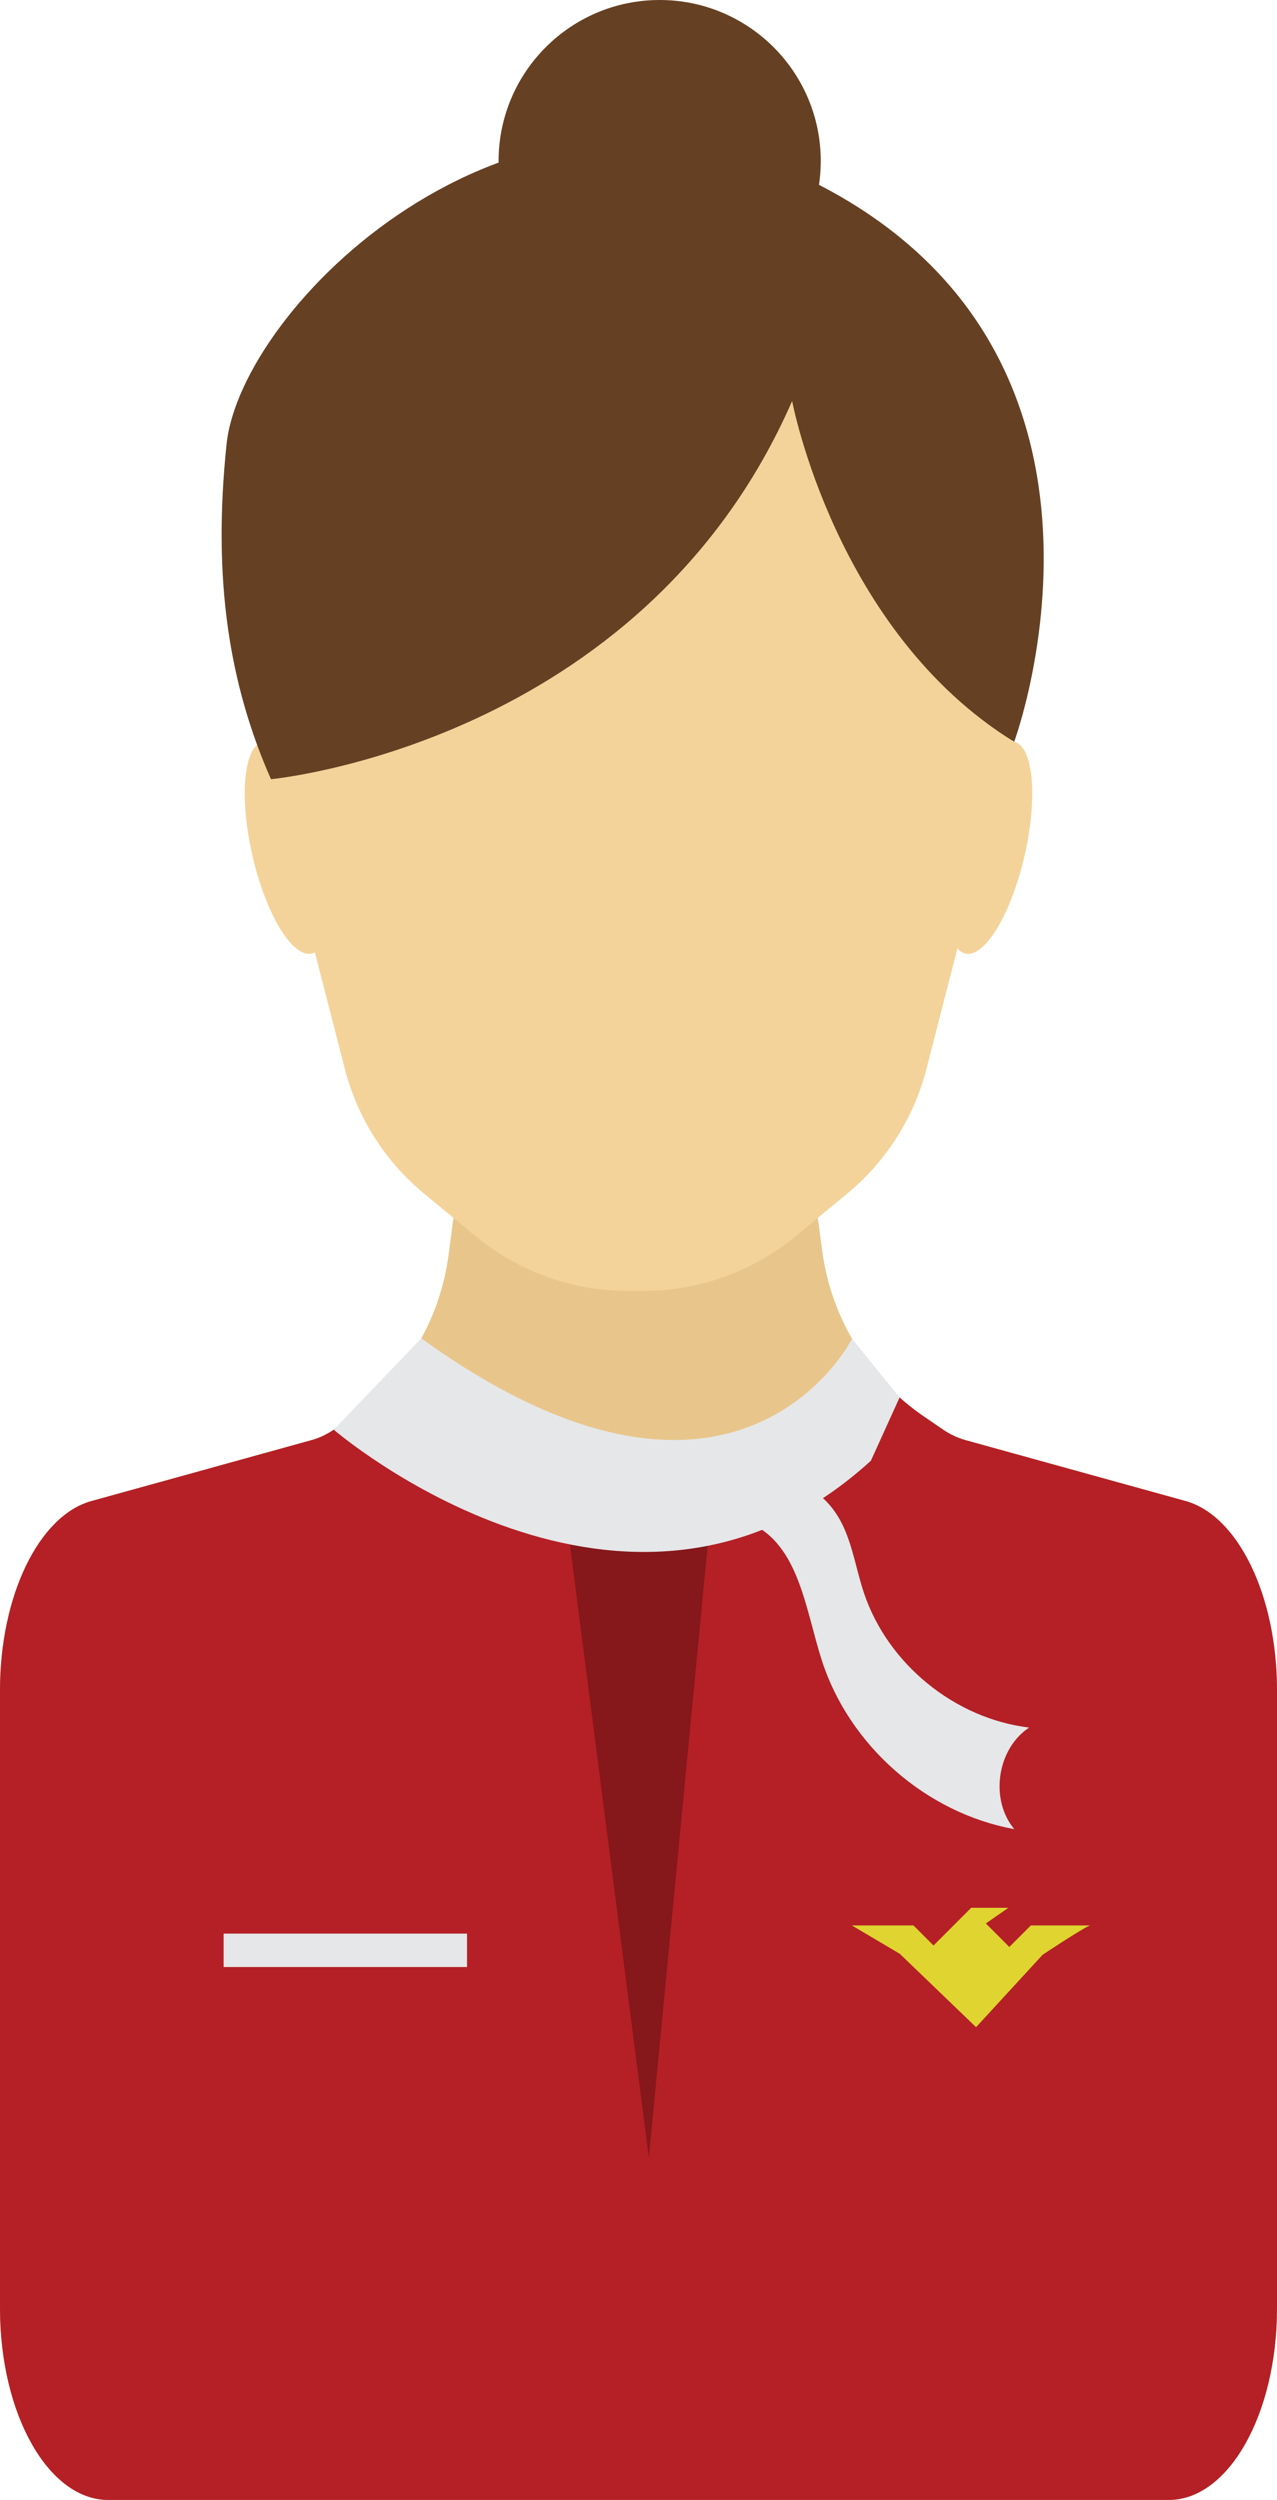 <svg xmlns="http://www.w3.org/2000/svg" width="551.82" height="1080" viewBox="0 0 551.82 1080"><g id="a"/><g id="b"><g id="c"><g id="d"><g><path d="M551.82 730.17v267.08c0 45.71-20.94 82.75-46.78 82.75H46.76c-25.82.0-46.76-37.04-46.76-82.75v-267.08c0-40.75 16.79-75.44 39.51-81.71l36.79-10.17 36.2-10.03 22.15-6.13c3.28-.9 6.5-2.41 9.57-4.49l3.32-2.27 2.04-1.38c1.26-.86 2.49-1.73 3.69-2.64.6-.44 1.19-.9 1.77-1.36 1.09-.84 2.16-1.73 3.22-2.62.72-.62 1.44-1.24 2.15-1.9 2.7-2.41 5.26-4.95 7.67-7.63.77-.84 1.51-1.7 2.23-2.56.74-.89 1.49-1.77 2.19-2.68.66-.82 1.3-1.67 1.92-2.52.84-1.11 1.63-2.22 2.41-3.38.58-.84 1.14-1.71 1.69-2.57.62-.98 1.24-1.96 1.82-2.96.57-.98 1.15-2 1.71-3.01.02-.05.06-.11.08-.14 1.07-1.99 2.08-4 3.04-6.05 2.22-4.76 4.08-9.73 5.52-14.82 1.43-4.87 2.46-9.89 3.14-14.98l1.67-12.79c4.31-32.44 23.7-60.92 52.34-76.76l24.81-13.74v-2.25l2.04 1.12 2-1.12v2.25l24.83 13.74c28.63 15.84 48.03 44.32 52.33 76.76l1.44 10.97c.73 5.36 1.84 10.63 3.36 15.76.31 1.07.64 2.12 1.01 3.17.27.87.58 1.73.89 2.6.3.87.64 1.73.96 2.6.04.08.06.16.11.25.33.81.66 1.61.99 2.42 1.63 3.83 3.49 7.58 5.57 11.2.74 1.28 1.49 2.54 2.29 3.77.39.64.79 1.24 1.2 1.86.41.62.83 1.22 1.24 1.81.41.61.82 1.19 1.28 1.8.81 1.11 1.65 2.2 2.51 3.3.11.16.25.33.37.49.78.97 1.58 1.94 2.37 2.87.91 1.03 1.81 2.05 2.74 3.03.31.33.62.66.93.97.84.9 1.73 1.77 2.61 2.63l.19.19c.93.89 1.86 1.78 2.82 2.62 1.22 1.1 2.46 2.18 3.73 3.2 1.05.84 2.12 1.69 3.24 2.52.15.12.29.22.45.33 1.09.83 2.23 1.63 3.39 2.41l8.02 5.49c3.07 2.08 6.29 3.59 9.57 4.49l20.9 5.78 74.24 20.54c22.73 6.27 39.54 40.96 39.54 81.71z" fill="#e8c68b"/><path d="M432.31 336.62h.23l-32.2 125.15c-5.42 21.12-17.39 39.95-34.19 53.85l-22.32 18.44c-3.19 2.63-6.54 5.07-10.03 7.25-16.54 10.67-35.84 16.38-55.7 16.38h-6.83c-18.42.0-36.36-4.9-52.08-14.12-4.79-2.76-9.36-5.97-13.65-9.51l-22.32-18.44c-16.81-13.9-28.77-32.73-34.22-53.85l-32.17-125.16h.23c-2.91-8.42-5.28-17.16-7.05-26.14-2.52-12.64-3.86-25.79-3.86-39.24.0-94.65 65.07-172.68 148.89-183.32 4.31-.55 8.66-.92 13.06-1.11 2.19-.12 4.39-.16 6.6-.16 7.07.0 14.04.48 20.89 1.43 83.19 11.26 147.6 88.96 147.6 183.17.0 23.02-3.87 45.05-10.89 65.39z" fill="#f4d39a"/><g><path d="M442.74 369.68c-5.82 25.27-17.28 44.2-25.59 42.28-8.31-1.91-10.32-23.95-4.5-49.22 5.82-25.27 17.27-44.2 25.58-42.28 8.31 1.92 10.32 23.95 4.5 49.22z" fill="#f4d39a"/><path d="M109.08 369.68c5.83 25.27 17.27 44.2 25.59 42.28 8.31-1.91 10.32-23.95 4.5-49.22-5.82-25.27-17.27-44.2-25.58-42.28-8.31 1.92-10.32 23.95-4.5 49.22z" fill="#f4d39a"/></g><path d="M551.82 730.17v267.08c0 45.71-20.94 82.75-46.78 82.75H46.76c-25.82.0-46.76-37.04-46.76-82.75v-267.08c0-40.75 16.79-75.44 39.51-81.71l36.79-10.17 36.2-10.03 22.15-6.13c3.28-.9 6.5-2.41 9.57-4.49l3.32-2.27 2.04-1.38c1.26-.86 2.49-1.73 3.69-2.64.6-.44 1.19-.9 1.77-1.36 1.09-.84 2.16-1.73 3.22-2.62.72-.62 1.44-1.24 2.15-1.9 2.7-2.41 5.26-4.95 7.67-7.63.77-.84 1.51-1.7 2.23-2.56l106.34 91.49 109.27-85.7c.93.89 1.86 1.78 2.82 2.62 1.22 1.1 2.46 2.18 3.73 3.2 1.05.84 2.12 1.69 3.24 2.52.15.12.29.22.45.33 1.09.83 2.23 1.63 3.39 2.41l8.02 5.49c3.07 2.08 6.29 3.59 9.57 4.49l20.9 5.78 74.24 20.54c22.73 6.27 39.54 40.96 39.54 81.71z" fill="#b42025"/><path d="M245.32 659.84l35.06 272.23L306.16 663.96 277.32 655.81 245.32 659.84z" fill="#86171a"/><path d="M368.11 831.81h26.63l8.66 8.67 16.27-16.29h16.06l-9.72 6.76 10.14 10.16 9.3-9.3h25.79c-1.69.0-20.71 12.68-20.71 12.68l-28.75 31.27-32.96-31.7-20.71-12.25z" fill="#e0d430"/><path d="M96.63 835.34h105.18v14.44H96.63z" fill="#e6e7e8"/></g><path d="M117.08 336.62s160.25-14.89 225.22-163.38c0 0 18.67 99.56 95.95 147.23.0.0 64.35-174.09-95.95-246.22-123.74-55.69-238.2 58.77-244.38 117.54-6.19 58.78 1.21 104.06 19.17 144.83z" fill="#664023"/><path d="M182.05 578.18l-37.82 39.47s126.91 109.31 232.09 13.41l12.42-27.35-20.56-25.34s-49.39 98.51-186.13-.19z" fill="#e6e7e8"/><path d="M444.69 746.32c-32.19-3.88-61.17-27.53-71.41-58.3-3.12-9.37-4.64-19.29-8.73-28.28-4.09-9-11.62-17.29-21.4-18.65-9.79-1.36-20.73 7.31-18.78 17 20.97 9.52 23.69 37.29 30.75 59.2 11.86 36.86 45.07 65.98 83.17 72.91-10.68-12.81-7.48-34.66 6.42-43.88z" fill="#e6e7e8"/><path d="M354.66 69.6c0 38.44-31.16 69.6-69.61 69.6s-69.6-31.16-69.6-69.6S246.62.0 285.06.0s69.61 31.16 69.61 69.6z" fill="#664023"/></g></g></g></svg>